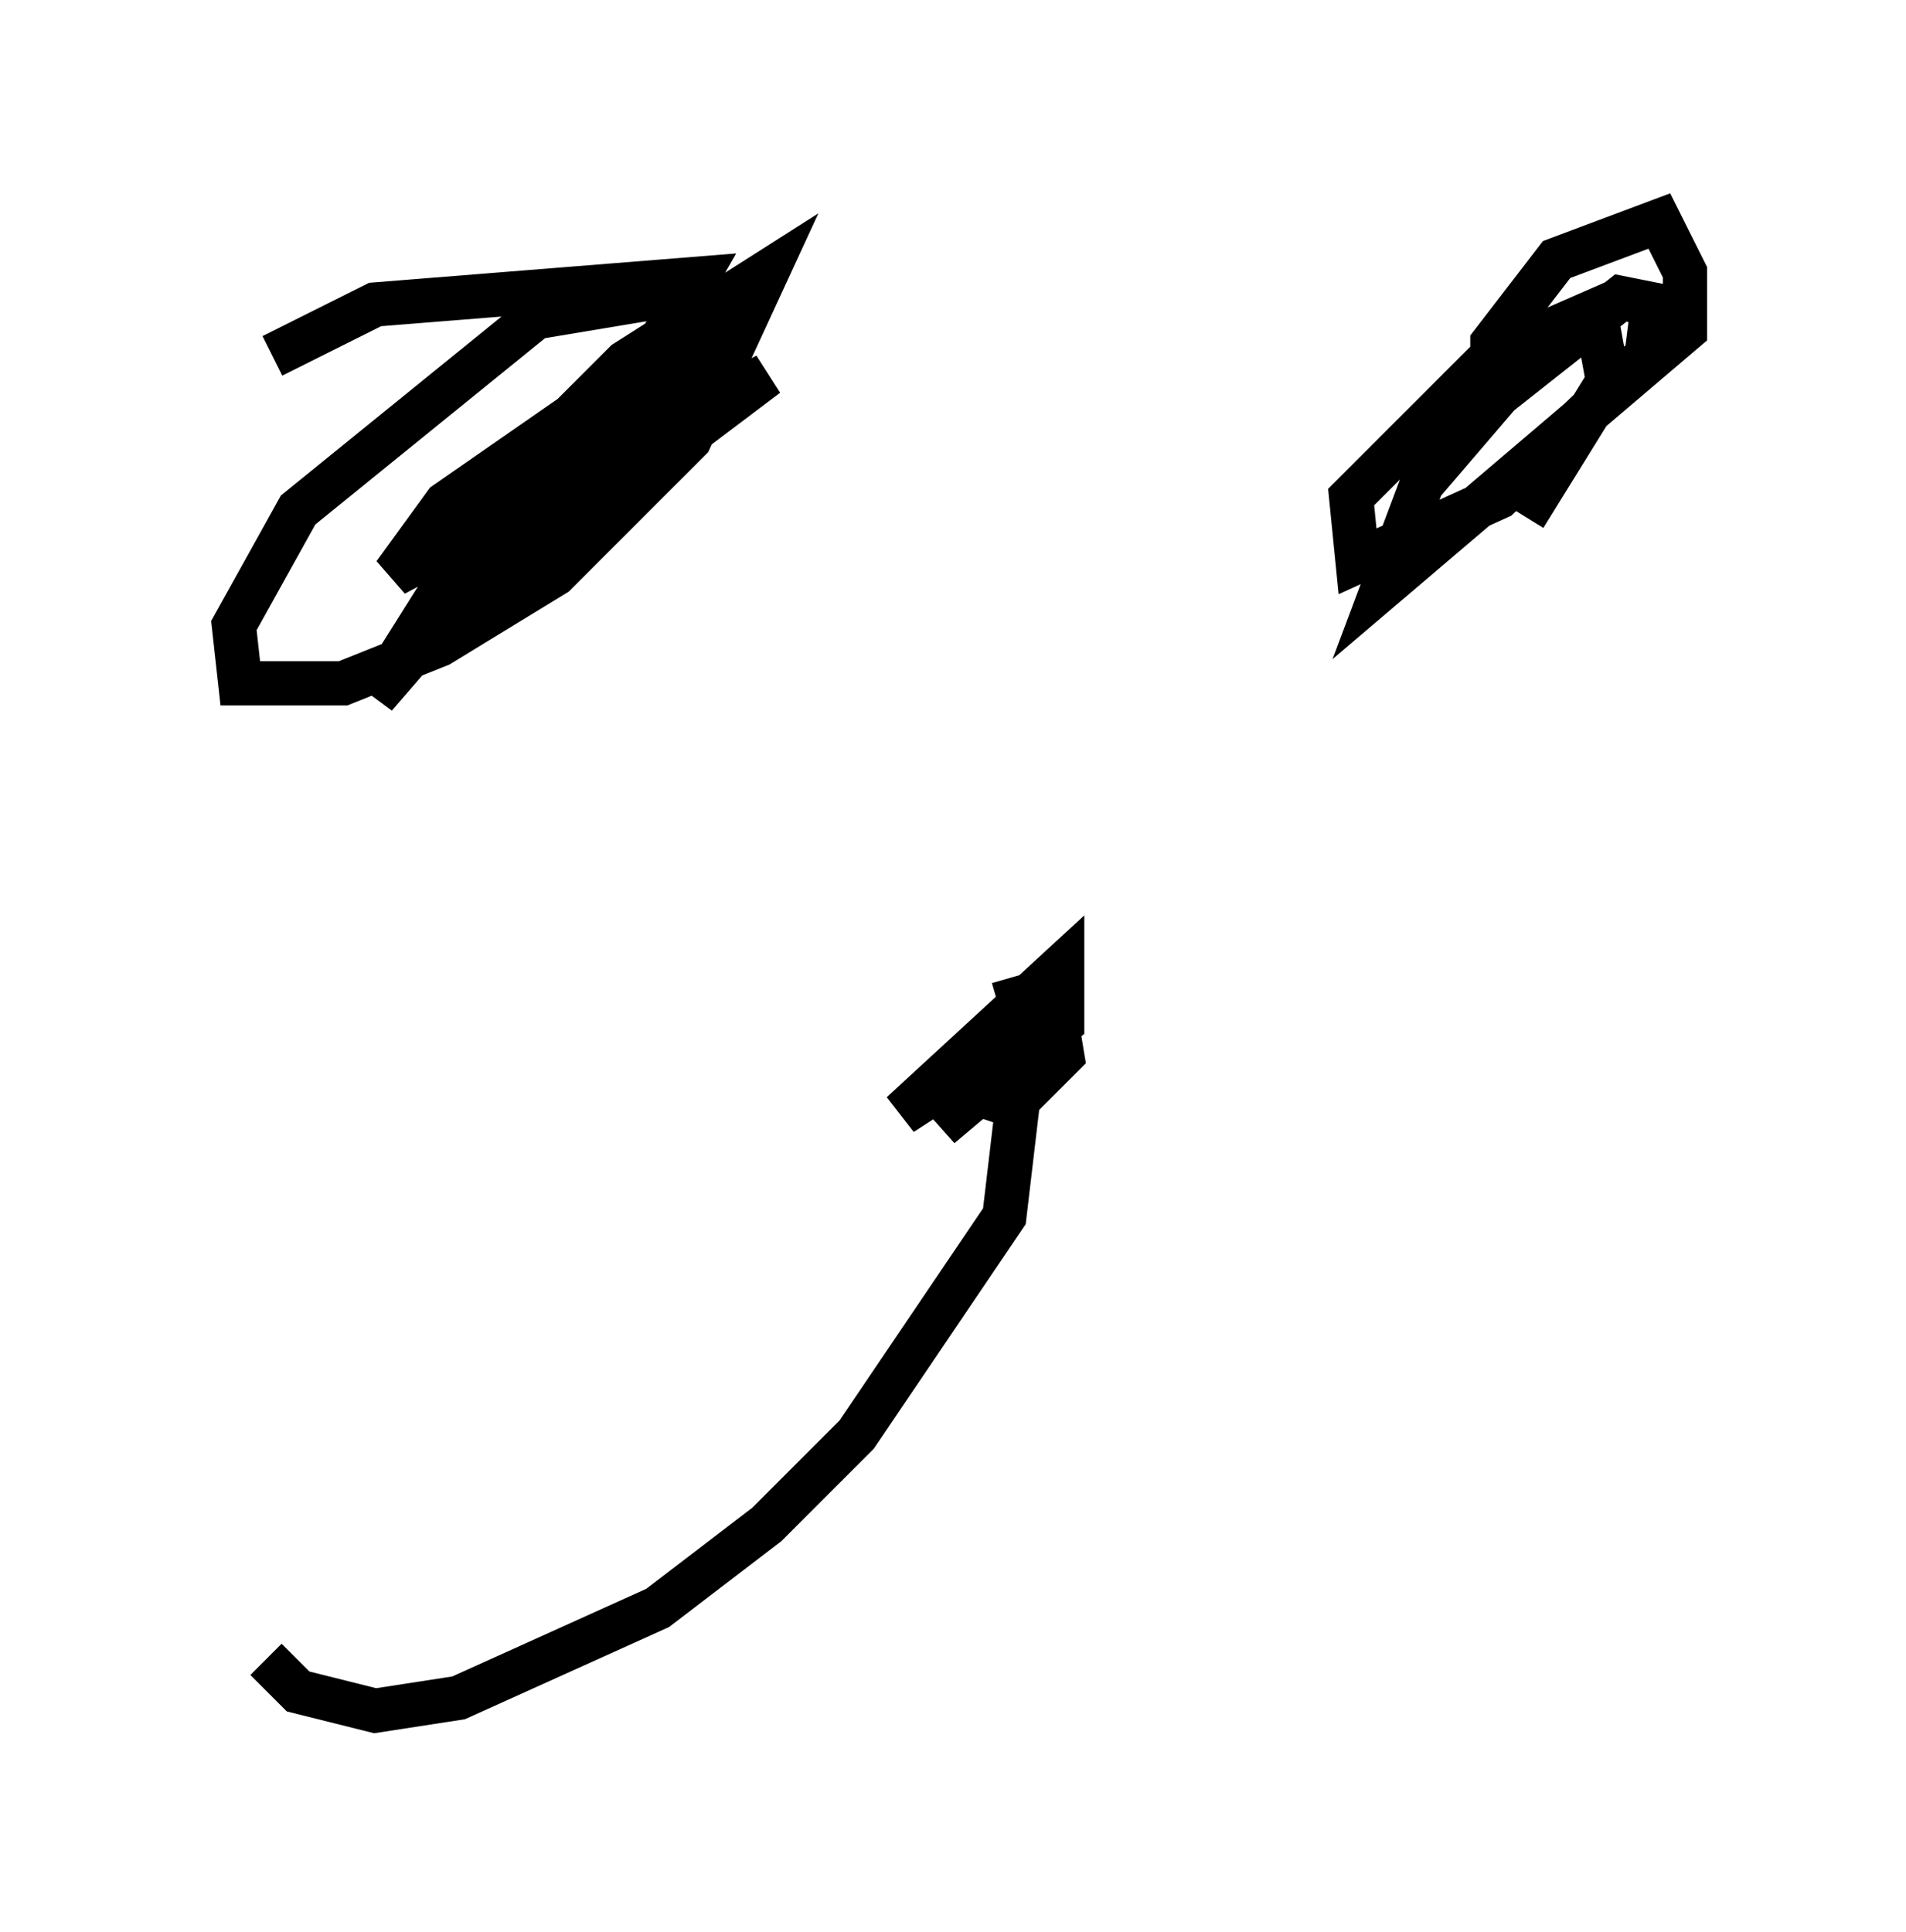 <?xml version="1.0" encoding="utf-8" ?>
<svg baseProfile="full" height="43.698" version="1.1" width="43.117" xmlns="http://www.w3.org/2000/svg" xmlns:ev="http://www.w3.org/2001/xml-events" xmlns:xlink="http://www.w3.org/1999/xlink"><defs /><rect fill="white" height="43.698" width="43.117" x="0" y="0" /><path d="M5, 10.084 m1.162, -2.034 l2.324, -1.162 7.263, -0.581 l-1.743, 3.05 -5.52, 6.391 l3.196, -5.084 2.469, -2.469 l3.196, -2.034 -1.743, 3.777 l-3.05, 3.05 -2.615, 1.598 l-2.179, 0.872 -2.324, 0.0 l-0.145, -1.307 1.453, -2.615 l5.374, -4.358 3.486, -0.581 l0.291, 1.307 -1.307, 2.179 l-4.939, 4.212 7.698, -5.81 l-8.425, 4.503 1.162, -1.598 l5.229, -3.631 m18.447, 1.307 l0.0, -1.307 1.453, -1.888 l2.324, -0.872 0.581, 1.162 l0.0, 1.307 -6.827, 5.81 l0.872, -2.324 1.743, -2.034 l2.76, -2.179 0.726, 0.145 l-0.145, 1.162 -3.341, 3.196 l-3.196, 1.453 -0.145, -1.453 l3.196, -3.196 2.324, -1.017 l0.291, 1.598 -1.888, 3.05 m-11.911, 11.039 l1.017, -0.291 -0.291, 0.872 l-2.905, 1.888 3.631, -3.341 l0.0, 1.307 -2.76, 2.324 l2.615, -2.469 0.145, 0.872 l-1.017, 1.017 m-0.872, -0.145 l0.872, 0.291 -0.291, 2.469 l-3.341, 4.939 -2.034, 2.034 l-2.469, 1.888 -4.503, 2.034 l-1.888, 0.291 -1.743, -0.436 l-0.726, -0.726 " fill="none" stroke="black" stroke-width="1" /></svg>